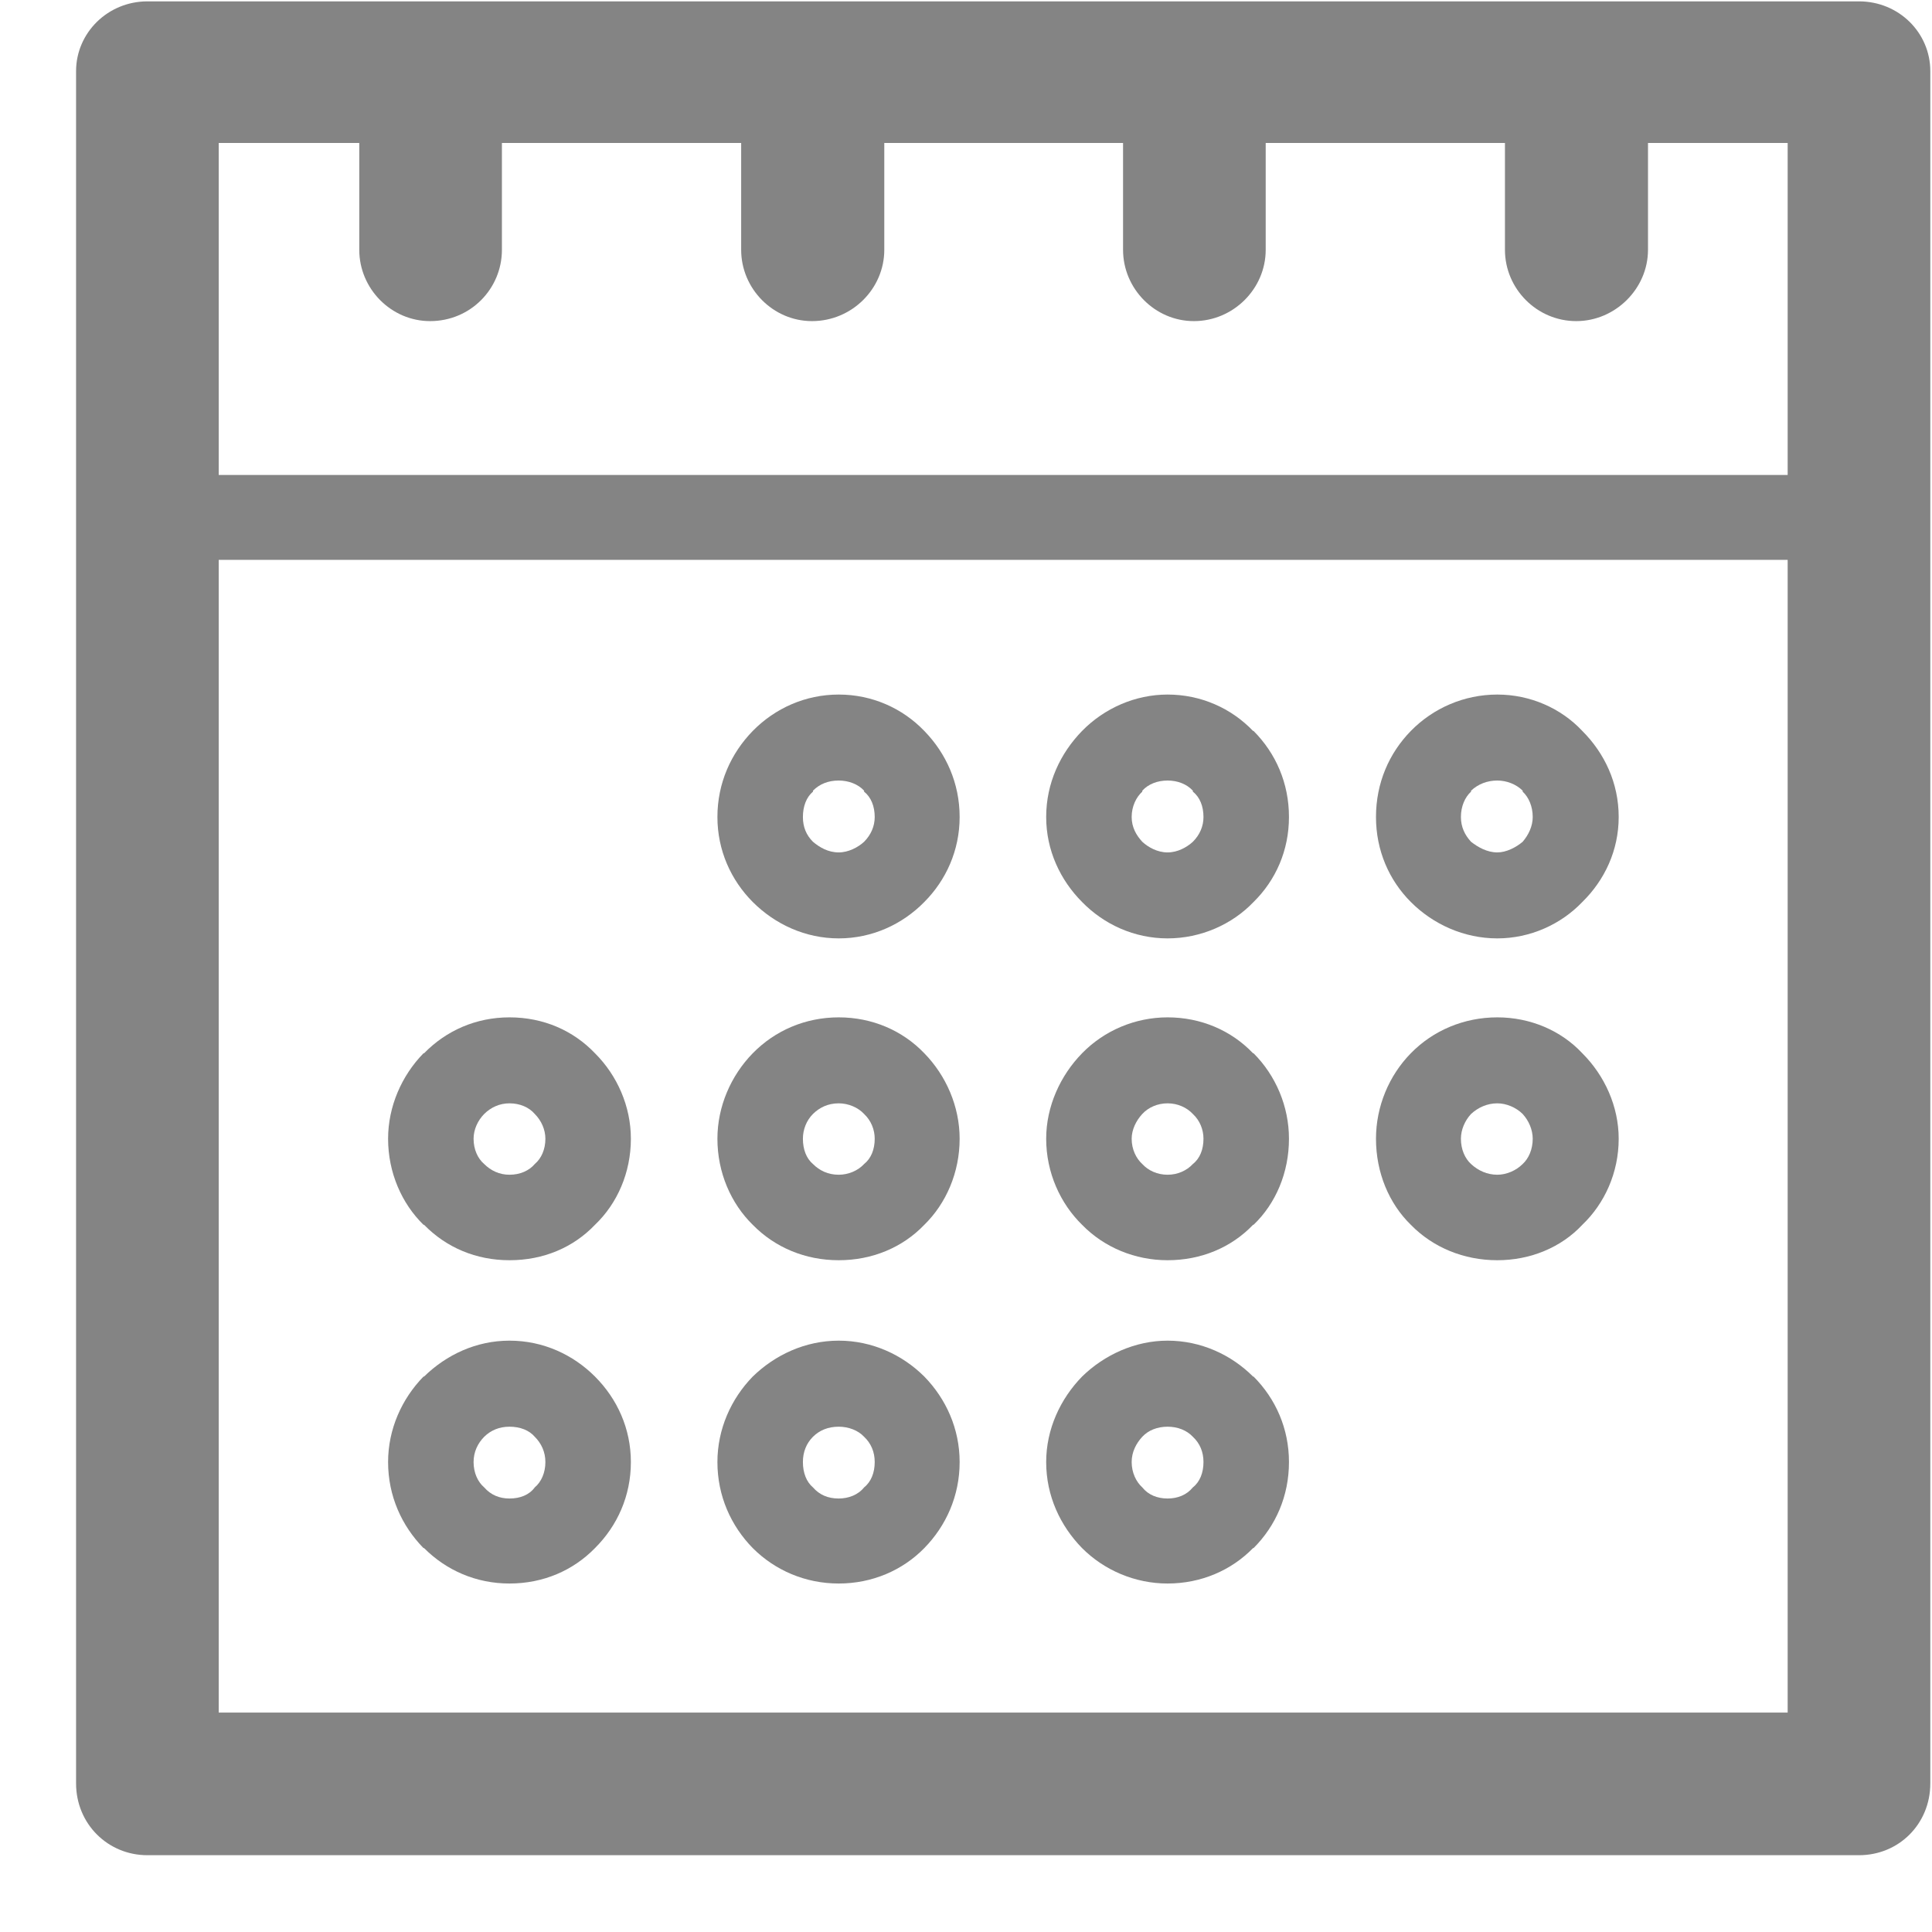 <svg id="SvgjsSvg1000" xmlns="http://www.w3.org/2000/svg" version="1.1" xmlns:xlink="http://www.w3.org/1999/xlink" xmlns:svgjs="http://svgjs.com/svgjs" width="24" height="24"><defs id="SvgjsDefs1001"></defs><path id="SvgjsPath1007" d="M548.093 864.017C548.589 864.017 548.979 864.407 548.979 864.884L548.979 886.154C548.979 886.657 548.589 887.046 548.093 887.046L526.831 887.046C526.34 887.046 525.945 886.657 525.945 886.154L525.945 864.884C525.945 864.407 526.34 864.017 526.831 864.017ZM530.343 867.989C529.859 867.989 529.463 867.587 529.463 867.103L529.463 865.776L527.717 865.776L527.717 869.9L547.207 869.9L547.207 865.776L545.472 865.776L545.472 867.103C545.472 867.587 545.065 867.989 544.581 867.989C544.091 867.989 543.695 867.587 543.695 867.103L543.695 865.776L540.723 865.776L540.723 867.103C540.723 867.587 540.321 867.989 539.831 867.989C539.347 867.989 538.951 867.587 538.951 867.103L538.951 865.776L535.985 865.776L535.985 867.103C535.985 867.587 535.583 867.989 535.087 867.989C534.603 867.989 534.207 867.587 534.207 867.103L534.207 865.776L531.235 865.776L531.235 867.103C531.235 867.587 530.845 867.989 530.343 867.989ZM539.504 872.628C539.102 872.628 538.718 872.798 538.442 873.08C538.172 873.357 537.996 873.728 537.996 874.149C537.996 874.564 538.172 874.934 538.442 875.205C538.712 875.482 539.089 875.657 539.504 875.657C539.919 875.657 540.308 875.482 540.572 875.205C540.848 874.934 541.012 874.564 541.012 874.149C541.012 873.728 540.848 873.357 540.572 873.08L540.566 873.08C540.296 872.798 539.919 872.628 539.504 872.628ZM543.6 872.628C543.186 872.628 542.802 872.798 542.526 873.08C542.255 873.357 542.093 873.728 542.093 874.149C542.093 874.564 542.255 874.934 542.526 875.205C542.802 875.482 543.186 875.657 543.6 875.657C544.009 875.657 544.392 875.482 544.656 875.205C544.933 874.934 545.108 874.564 545.108 874.149C545.108 873.728 544.933 873.357 544.656 873.08C544.392 872.798 544.009 872.628 543.6 872.628ZM535.419 872.628C535.005 872.628 534.628 872.798 534.351 873.08C534.081 873.357 533.912 873.728 533.912 874.149C533.912 874.564 534.081 874.934 534.351 875.205C534.628 875.482 535.005 875.657 535.419 875.657C535.834 875.657 536.211 875.482 536.482 875.205C536.752 874.934 536.921 874.564 536.921 874.149C536.921 873.728 536.752 873.357 536.482 873.08C536.211 872.798 535.834 872.628 535.419 872.628ZM531.329 880.654C530.915 880.654 530.544 880.83 530.268 881.1L530.261 881.1C529.991 881.377 529.821 881.754 529.821 882.162C529.821 882.584 529.991 882.955 530.261 883.231L530.268 883.231C530.544 883.508 530.915 883.671 531.329 883.671C531.75 883.671 532.121 883.508 532.391 883.231C532.668 882.955 532.837 882.584 532.837 882.162C532.837 881.748 532.668 881.377 532.391 881.1C532.121 880.83 531.75 880.654 531.329 880.654ZM539.504 880.654C539.102 880.654 538.718 880.83 538.442 881.1C538.172 881.377 537.996 881.754 537.996 882.162C537.996 882.584 538.172 882.955 538.442 883.231C538.718 883.508 539.102 883.671 539.504 883.671C539.919 883.671 540.296 883.508 540.566 883.231L540.572 883.231C540.848 882.955 541.012 882.584 541.012 882.162C541.012 881.748 540.848 881.377 540.572 881.1L540.566 881.1C540.296 880.83 539.919 880.654 539.504 880.654ZM531.329 876.638C530.915 876.638 530.544 876.801 530.268 877.084L530.261 877.084C529.991 877.36 529.821 877.744 529.821 878.146C529.821 878.567 529.991 878.951 530.261 879.215L530.268 879.215C530.544 879.498 530.915 879.655 531.329 879.655C531.75 879.655 532.121 879.498 532.391 879.215C532.668 878.951 532.837 878.567 532.837 878.146C532.837 877.744 532.668 877.36 532.391 877.084C532.121 876.801 531.75 876.638 531.329 876.638ZM539.504 876.638C539.102 876.638 538.718 876.801 538.442 877.084C538.172 877.36 537.996 877.744 537.996 878.146C537.996 878.567 538.172 878.951 538.442 879.215C538.718 879.498 539.102 879.655 539.504 879.655C539.919 879.655 540.296 879.498 540.566 879.215L540.572 879.215C540.848 878.951 541.012 878.567 541.012 878.146C541.012 877.744 540.848 877.36 540.572 877.084L540.566 877.084C540.296 876.801 539.919 876.638 539.504 876.638ZM543.6 876.638C543.186 876.638 542.802 876.801 542.526 877.084C542.255 877.36 542.093 877.744 542.093 878.146C542.093 878.567 542.255 878.951 542.526 879.215C542.802 879.498 543.186 879.655 543.6 879.655C544.009 879.655 544.392 879.498 544.656 879.215C544.933 878.951 545.108 878.567 545.108 878.146C545.108 877.744 544.933 877.36 544.656 877.084C544.392 876.801 544.009 876.638 543.6 876.638ZM535.419 880.654C535.005 880.654 534.628 880.83 534.351 881.1C534.081 881.377 533.912 881.754 533.912 882.162C533.912 882.584 534.081 882.955 534.351 883.231C534.628 883.508 535.005 883.671 535.419 883.671C535.834 883.671 536.211 883.508 536.482 883.231C536.752 882.955 536.921 882.584 536.921 882.162C536.921 881.748 536.752 881.377 536.482 881.1C536.211 880.83 535.834 880.654 535.419 880.654ZM535.419 876.638C535.005 876.638 534.628 876.801 534.351 877.084C534.081 877.36 533.912 877.744 533.912 878.146C533.912 878.567 534.081 878.951 534.351 879.215C534.628 879.498 535.005 879.655 535.419 879.655C535.834 879.655 536.211 879.498 536.482 879.215C536.752 878.951 536.921 878.567 536.921 878.146C536.921 877.744 536.752 877.36 536.482 877.084C536.211 876.801 535.834 876.638 535.419 876.638ZM539.818 873.822L539.818 873.834C539.906 873.903 539.95 874.017 539.95 874.149C539.95 874.262 539.906 874.369 539.818 874.457C539.742 874.526 539.629 874.589 539.504 874.589C539.378 874.589 539.265 874.526 539.19 874.457C539.114 874.375 539.058 874.275 539.058 874.149C539.058 874.017 539.114 873.903 539.19 873.834L539.19 873.822C539.265 873.74 539.378 873.696 539.504 873.696C539.629 873.696 539.742 873.74 539.818 873.822ZM535.734 873.822L535.734 873.834C535.821 873.903 535.866 874.017 535.866 874.149C535.866 874.262 535.821 874.369 535.734 874.457C535.659 874.526 535.539 874.589 535.419 874.589C535.287 874.589 535.181 874.526 535.099 874.457C535.017 874.375 534.974 874.275 534.974 874.149C534.974 874.017 535.017 873.903 535.099 873.834L535.099 873.822C535.181 873.74 535.287 873.696 535.419 873.696C535.539 873.696 535.659 873.74 535.734 873.822ZM543.915 873.822L543.915 873.834C543.99 873.903 544.04 874.017 544.04 874.149C544.04 874.262 543.99 874.369 543.915 874.457C543.833 874.526 543.713 874.589 543.6 874.589C543.475 874.589 543.362 874.526 543.274 874.457C543.198 874.375 543.148 874.275 543.148 874.149C543.148 874.017 543.198 873.903 543.274 873.834L543.274 873.822C543.362 873.74 543.475 873.696 543.6 873.696C543.713 873.696 543.833 873.74 543.915 873.822ZM539.818 881.848C539.906 881.93 539.95 882.037 539.95 882.162C539.95 882.294 539.906 882.408 539.818 882.477C539.742 882.571 539.629 882.615 539.504 882.615C539.378 882.615 539.265 882.571 539.19 882.477C539.114 882.408 539.058 882.294 539.058 882.162C539.058 882.037 539.114 881.93 539.19 881.848C539.265 881.767 539.378 881.723 539.504 881.723C539.629 881.723 539.742 881.767 539.818 881.848ZM535.734 881.848C535.821 881.93 535.866 882.037 535.866 882.162C535.866 882.294 535.821 882.408 535.734 882.477C535.659 882.571 535.539 882.615 535.419 882.615C535.287 882.615 535.181 882.571 535.099 882.477C535.017 882.408 534.974 882.294 534.974 882.162C534.974 882.037 535.017 881.93 535.099 881.848C535.181 881.767 535.287 881.723 535.419 881.723C535.539 881.723 535.659 881.767 535.734 881.848ZM531.643 881.848C531.725 881.93 531.775 882.037 531.775 882.162C531.775 882.294 531.725 882.408 531.643 882.477C531.574 882.571 531.461 882.615 531.329 882.615C531.204 882.615 531.097 882.571 531.015 882.477C530.934 882.408 530.883 882.294 530.883 882.162C530.883 882.037 530.934 881.93 531.015 881.848C531.097 881.767 531.204 881.723 531.329 881.723C531.461 881.723 531.574 881.767 531.643 881.848ZM539.818 877.838C539.906 877.92 539.95 878.033 539.95 878.146C539.95 878.278 539.906 878.391 539.818 878.46C539.742 878.542 539.629 878.593 539.504 878.593C539.378 878.593 539.265 878.542 539.19 878.46C539.114 878.391 539.058 878.278 539.058 878.146C539.058 878.033 539.114 877.92 539.19 877.838C539.265 877.757 539.378 877.706 539.504 877.706C539.629 877.706 539.742 877.757 539.818 877.838ZM531.643 877.838C531.725 877.92 531.775 878.033 531.775 878.146C531.775 878.278 531.725 878.391 531.643 878.46C531.574 878.542 531.461 878.593 531.329 878.593C531.204 878.593 531.097 878.542 531.015 878.46C530.934 878.391 530.883 878.278 530.883 878.146C530.883 878.033 530.934 877.92 531.015 877.838C531.097 877.757 531.204 877.706 531.329 877.706C531.461 877.706 531.574 877.757 531.643 877.838ZM535.734 877.838C535.821 877.92 535.866 878.033 535.866 878.146C535.866 878.278 535.821 878.391 535.734 878.46C535.659 878.542 535.539 878.593 535.419 878.593C535.287 878.593 535.181 878.542 535.099 878.46C535.017 878.391 534.974 878.278 534.974 878.146C534.974 878.033 535.017 877.92 535.099 877.838C535.181 877.757 535.287 877.706 535.419 877.706C535.539 877.706 535.659 877.757 535.734 877.838ZM543.915 877.838C543.99 877.92 544.04 878.033 544.04 878.146C544.04 878.278 543.99 878.391 543.915 878.46C543.833 878.542 543.713 878.593 543.6 878.593C543.475 878.593 543.362 878.542 543.274 878.46C543.198 878.391 543.148 878.278 543.148 878.146C543.148 878.033 543.198 877.92 543.274 877.838C543.362 877.757 543.475 877.706 543.6 877.706C543.713 877.706 543.833 877.757 543.915 877.838ZM527.717 885.274L547.207 885.274L547.207 870.955L527.717 870.955Z " fill="#848484" transform="matrix(1,0,0,1,-525,-864)"></path></svg>